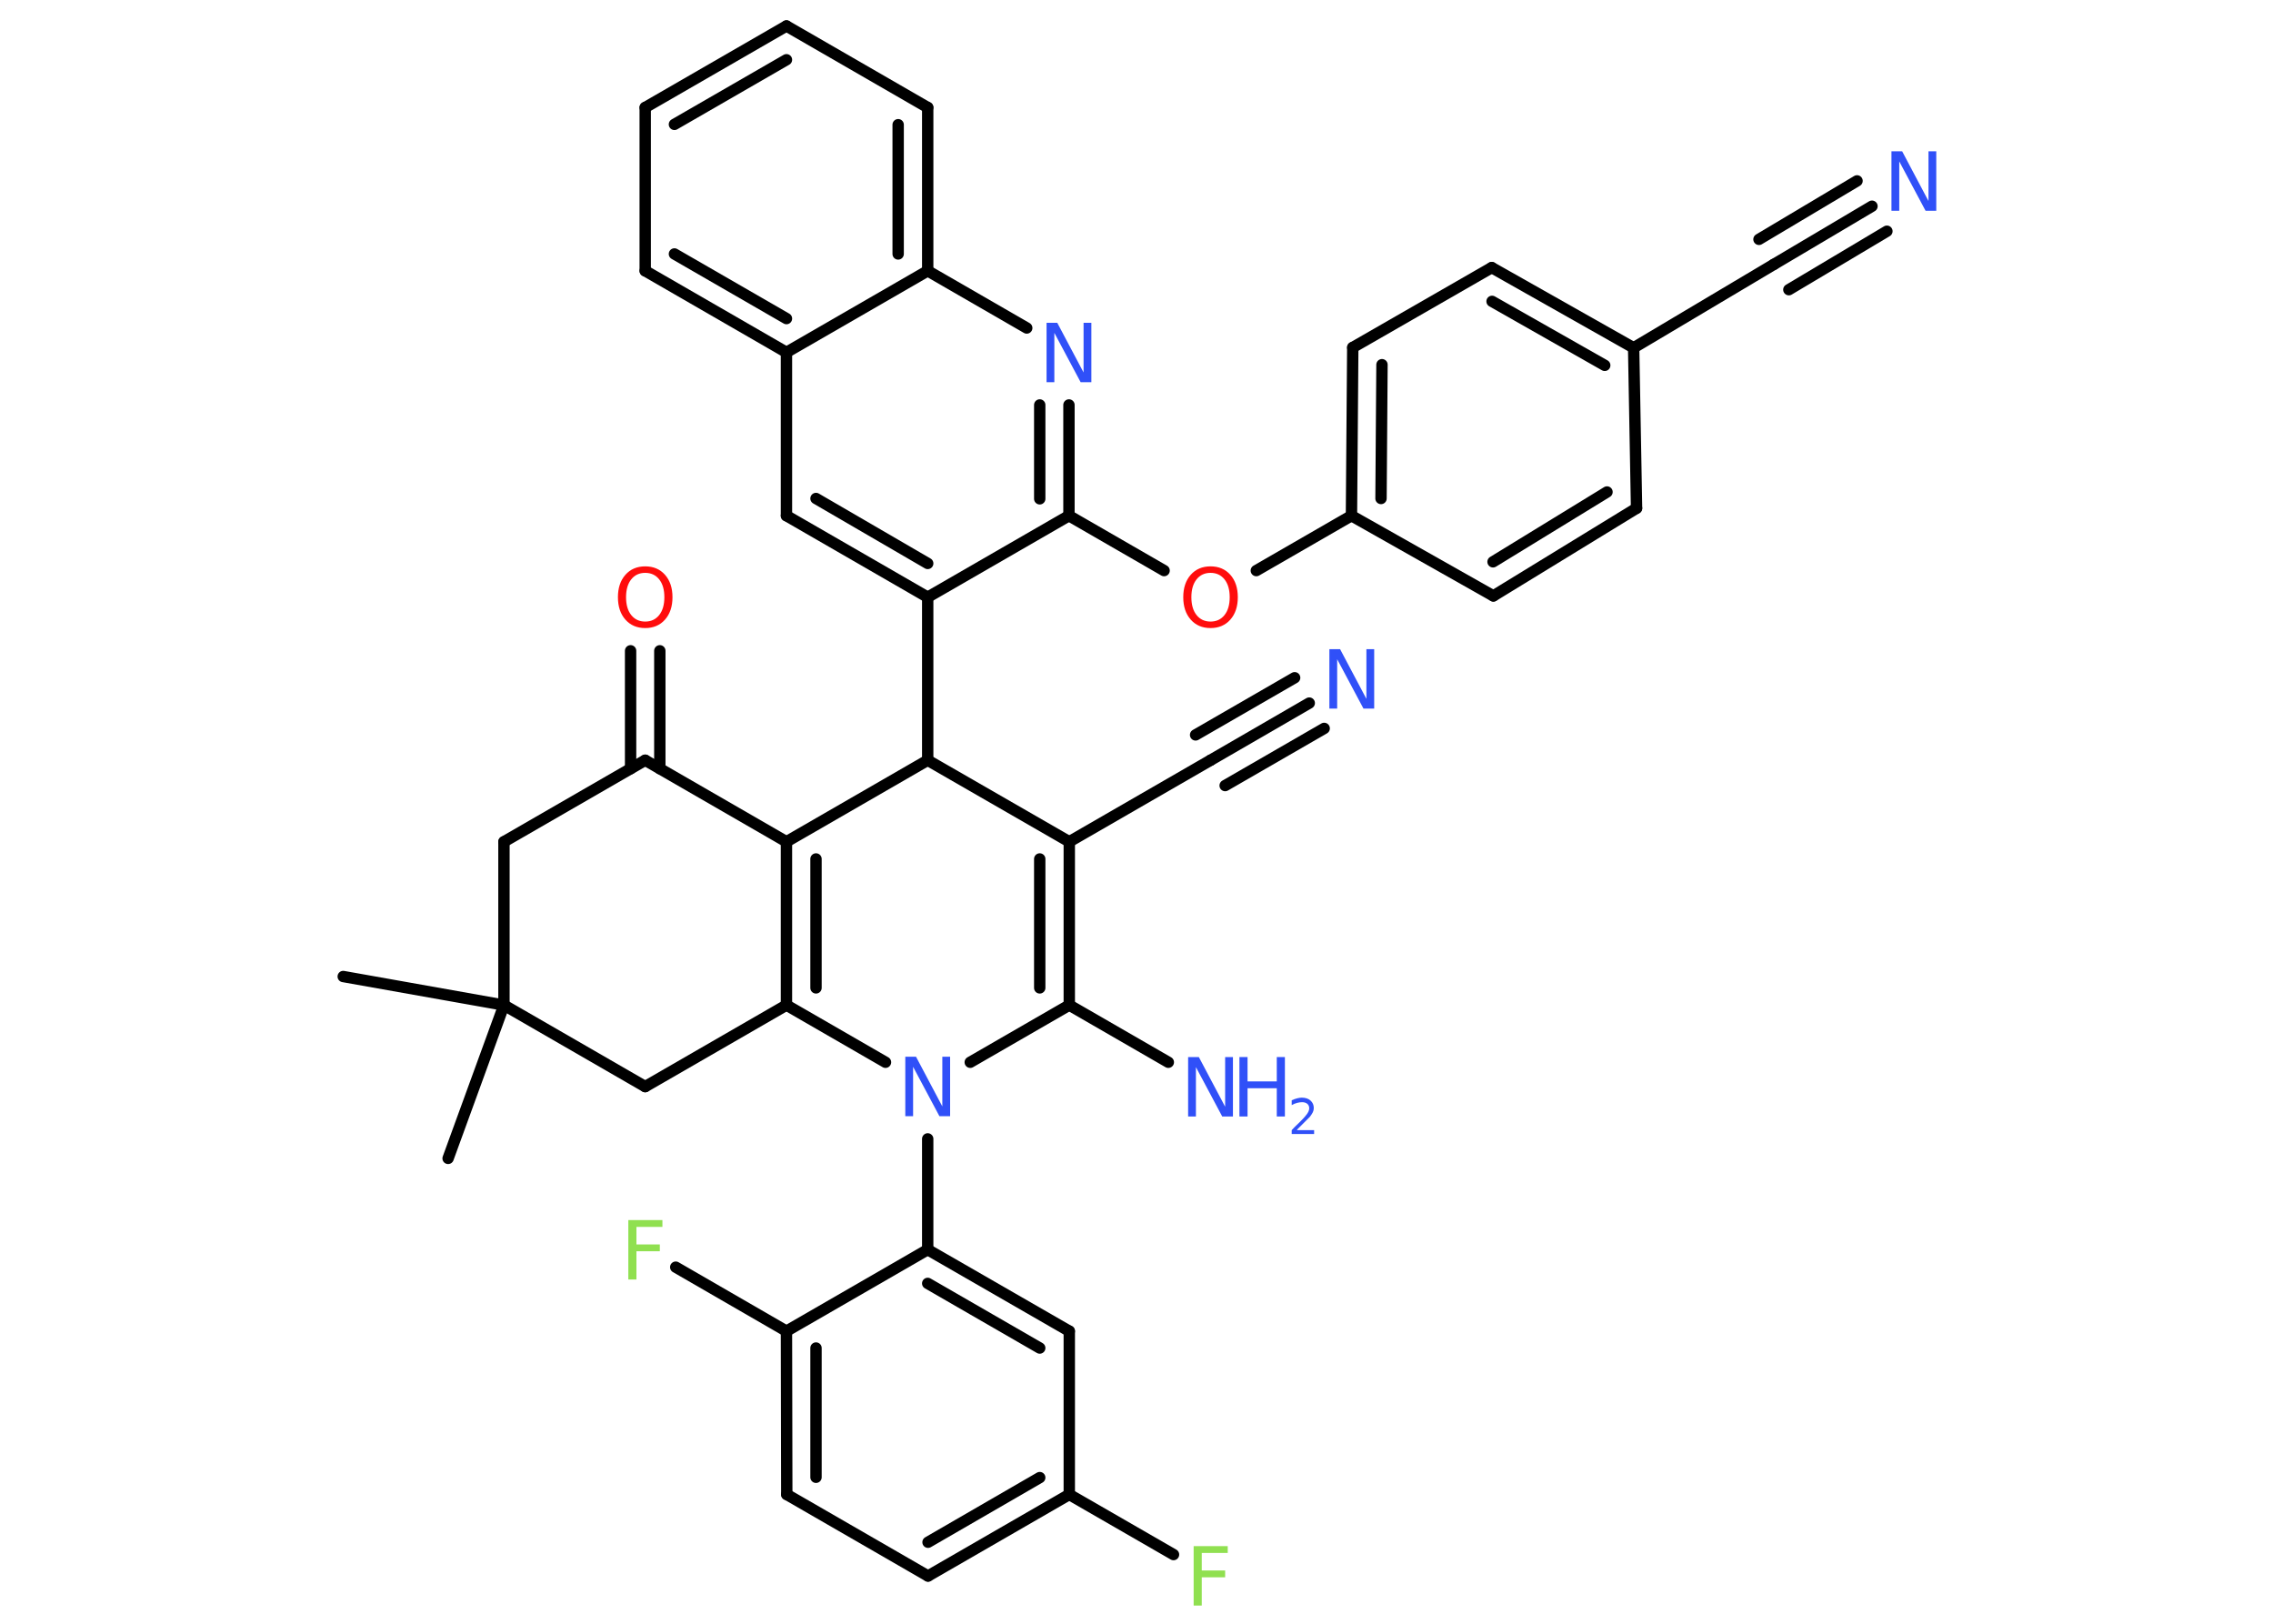 <?xml version='1.0' encoding='UTF-8'?>
<!DOCTYPE svg PUBLIC "-//W3C//DTD SVG 1.1//EN" "http://www.w3.org/Graphics/SVG/1.1/DTD/svg11.dtd">
<svg version='1.2' xmlns='http://www.w3.org/2000/svg' xmlns:xlink='http://www.w3.org/1999/xlink' width='70.0mm' height='50.0mm' viewBox='0 0 70.0 50.0'>
  <desc>Generated by the Chemistry Development Kit (http://github.com/cdk)</desc>
  <g stroke-linecap='round' stroke-linejoin='round' stroke='#000000' stroke-width='.35' fill='#3050F8'>
    <rect x='.0' y='.0' width='70.0' height='50.0' fill='#FFFFFF' stroke='none'/>
    <g id='mol1' class='mol'>
      <line id='mol1bnd1' class='bond' x1='10.57' y1='30.07' x2='15.52' y2='30.95'/>
      <line id='mol1bnd2' class='bond' x1='15.52' y1='30.95' x2='13.8' y2='35.67'/>
      <line id='mol1bnd3' class='bond' x1='15.52' y1='30.95' x2='15.52' y2='25.92'/>
      <line id='mol1bnd4' class='bond' x1='15.52' y1='25.92' x2='19.87' y2='23.41'/>
      <g id='mol1bnd5' class='bond'>
        <line x1='19.42' y1='23.67' x2='19.42' y2='20.04'/>
        <line x1='20.32' y1='23.67' x2='20.32' y2='20.04'/>
      </g>
      <line id='mol1bnd6' class='bond' x1='19.87' y1='23.41' x2='24.22' y2='25.92'/>
      <g id='mol1bnd7' class='bond'>
        <line x1='24.22' y1='25.92' x2='24.22' y2='30.95'/>
        <line x1='25.13' y1='26.45' x2='25.13' y2='30.42'/>
      </g>
      <line id='mol1bnd8' class='bond' x1='24.22' y1='30.95' x2='19.87' y2='33.46'/>
      <line id='mol1bnd9' class='bond' x1='15.52' y1='30.95' x2='19.87' y2='33.46'/>
      <line id='mol1bnd10' class='bond' x1='24.22' y1='30.95' x2='27.27' y2='32.71'/>
      <line id='mol1bnd11' class='bond' x1='28.57' y1='35.07' x2='28.57' y2='38.48'/>
      <g id='mol1bnd12' class='bond'>
        <line x1='32.93' y1='40.99' x2='28.57' y2='38.48'/>
        <line x1='32.02' y1='41.51' x2='28.57' y2='39.52'/>
      </g>
      <line id='mol1bnd13' class='bond' x1='32.93' y1='40.99' x2='32.93' y2='46.02'/>
      <line id='mol1bnd14' class='bond' x1='32.93' y1='46.02' x2='36.14' y2='47.87'/>
      <g id='mol1bnd15' class='bond'>
        <line x1='28.58' y1='48.53' x2='32.93' y2='46.02'/>
        <line x1='28.58' y1='47.49' x2='32.02' y2='45.5'/>
      </g>
      <line id='mol1bnd16' class='bond' x1='28.58' y1='48.53' x2='24.23' y2='46.02'/>
      <g id='mol1bnd17' class='bond'>
        <line x1='24.22' y1='40.99' x2='24.23' y2='46.02'/>
        <line x1='25.13' y1='41.51' x2='25.13' y2='45.49'/>
      </g>
      <line id='mol1bnd18' class='bond' x1='28.57' y1='38.48' x2='24.22' y2='40.99'/>
      <line id='mol1bnd19' class='bond' x1='24.22' y1='40.99' x2='20.81' y2='39.02'/>
      <line id='mol1bnd20' class='bond' x1='29.88' y1='32.71' x2='32.93' y2='30.95'/>
      <line id='mol1bnd21' class='bond' x1='32.93' y1='30.95' x2='35.98' y2='32.71'/>
      <g id='mol1bnd22' class='bond'>
        <line x1='32.93' y1='30.95' x2='32.93' y2='25.92'/>
        <line x1='32.02' y1='30.42' x2='32.02' y2='26.45'/>
      </g>
      <line id='mol1bnd23' class='bond' x1='32.93' y1='25.92' x2='37.28' y2='23.41'/>
      <g id='mol1bnd24' class='bond'>
        <line x1='37.28' y1='23.41' x2='40.32' y2='21.65'/>
        <line x1='36.82' y1='22.63' x2='39.87' y2='20.87'/>
        <line x1='37.73' y1='24.19' x2='40.78' y2='22.43'/>
      </g>
      <line id='mol1bnd25' class='bond' x1='32.93' y1='25.92' x2='28.57' y2='23.41'/>
      <line id='mol1bnd26' class='bond' x1='24.22' y1='25.92' x2='28.57' y2='23.41'/>
      <line id='mol1bnd27' class='bond' x1='28.57' y1='23.41' x2='28.57' y2='18.39'/>
      <g id='mol1bnd28' class='bond'>
        <line x1='24.22' y1='15.88' x2='28.57' y2='18.39'/>
        <line x1='25.13' y1='15.35' x2='28.57' y2='17.35'/>
      </g>
      <line id='mol1bnd29' class='bond' x1='24.22' y1='15.88' x2='24.22' y2='10.85'/>
      <g id='mol1bnd30' class='bond'>
        <line x1='19.87' y1='8.34' x2='24.22' y2='10.85'/>
        <line x1='20.77' y1='7.82' x2='24.22' y2='9.81'/>
      </g>
      <line id='mol1bnd31' class='bond' x1='19.87' y1='8.34' x2='19.87' y2='3.31'/>
      <g id='mol1bnd32' class='bond'>
        <line x1='24.22' y1='.8' x2='19.87' y2='3.31'/>
        <line x1='24.22' y1='1.84' x2='20.77' y2='3.83'/>
      </g>
      <line id='mol1bnd33' class='bond' x1='24.22' y1='.8' x2='28.57' y2='3.31'/>
      <g id='mol1bnd34' class='bond'>
        <line x1='28.57' y1='8.34' x2='28.57' y2='3.31'/>
        <line x1='27.66' y1='7.82' x2='27.66' y2='3.84'/>
      </g>
      <line id='mol1bnd35' class='bond' x1='24.22' y1='10.85' x2='28.57' y2='8.34'/>
      <line id='mol1bnd36' class='bond' x1='28.57' y1='8.34' x2='31.62' y2='10.1'/>
      <g id='mol1bnd37' class='bond'>
        <line x1='32.92' y1='15.88' x2='32.92' y2='12.47'/>
        <line x1='32.02' y1='15.36' x2='32.02' y2='12.47'/>
      </g>
      <line id='mol1bnd38' class='bond' x1='28.57' y1='18.39' x2='32.92' y2='15.88'/>
      <line id='mol1bnd39' class='bond' x1='32.92' y1='15.88' x2='35.85' y2='17.57'/>
      <line id='mol1bnd40' class='bond' x1='38.69' y1='17.57' x2='41.62' y2='15.88'/>
      <g id='mol1bnd41' class='bond'>
        <line x1='41.66' y1='10.7' x2='41.62' y2='15.88'/>
        <line x1='42.56' y1='11.23' x2='42.53' y2='15.35'/>
      </g>
      <line id='mol1bnd42' class='bond' x1='41.66' y1='10.7' x2='45.94' y2='8.24'/>
      <g id='mol1bnd43' class='bond'>
        <line x1='50.31' y1='10.71' x2='45.94' y2='8.24'/>
        <line x1='49.42' y1='11.25' x2='45.95' y2='9.28'/>
      </g>
      <line id='mol1bnd44' class='bond' x1='50.31' y1='10.71' x2='54.63' y2='8.14'/>
      <g id='mol1bnd45' class='bond'>
        <line x1='54.63' y1='8.14' x2='57.65' y2='6.35'/>
        <line x1='54.17' y1='7.37' x2='57.19' y2='5.57'/>
        <line x1='55.09' y1='8.92' x2='58.11' y2='7.12'/>
      </g>
      <line id='mol1bnd46' class='bond' x1='50.31' y1='10.71' x2='50.4' y2='15.65'/>
      <g id='mol1bnd47' class='bond'>
        <line x1='45.99' y1='18.35' x2='50.4' y2='15.65'/>
        <line x1='45.98' y1='17.3' x2='49.49' y2='15.15'/>
      </g>
      <line id='mol1bnd48' class='bond' x1='41.62' y1='15.88' x2='45.99' y2='18.35'/>
      <path id='mol1atm6' class='atom' d='M19.87 17.64q-.27 .0 -.43 .2q-.16 .2 -.16 .55q.0 .35 .16 .55q.16 .2 .43 .2q.27 .0 .43 -.2q.16 -.2 .16 -.55q.0 -.35 -.16 -.55q-.16 -.2 -.43 -.2zM19.87 17.44q.38 .0 .61 .26q.23 .26 .23 .69q.0 .43 -.23 .69q-.23 .26 -.61 .26q-.38 .0 -.61 -.26q-.23 -.26 -.23 -.69q.0 -.43 .23 -.69q.23 -.26 .61 -.26z' stroke='none' fill='#FF0D0D'/>
      <path id='mol1atm10' class='atom' d='M27.88 32.54h.33l.81 1.53v-1.53h.24v1.83h-.33l-.81 -1.52v1.52h-.24v-1.83z' stroke='none'/>
      <path id='mol1atm14' class='atom' d='M36.76 47.61h1.05v.21h-.8v.54h.72v.21h-.72v.87h-.25v-1.83z' stroke='none' fill='#90E050'/>
      <path id='mol1atm18' class='atom' d='M19.35 37.57h1.05v.21h-.8v.54h.72v.21h-.72v.87h-.25v-1.83z' stroke='none' fill='#90E050'/>
      <g id='mol1atm20' class='atom'>
        <path d='M36.59 32.55h.33l.81 1.53v-1.53h.24v1.83h-.33l-.81 -1.52v1.52h-.24v-1.83z' stroke='none'/>
        <path d='M38.17 32.55h.25v.75h.9v-.75h.25v1.83h-.25v-.87h-.9v.87h-.25v-1.83z' stroke='none'/>
        <path d='M39.95 34.8h.52v.12h-.69v-.12q.08 -.09 .23 -.23q.15 -.15 .18 -.19q.07 -.08 .1 -.14q.03 -.06 .03 -.11q.0 -.09 -.06 -.14q-.06 -.05 -.16 -.05q-.07 .0 -.15 .02q-.08 .02 -.17 .07v-.15q.09 -.04 .17 -.06q.08 -.02 .14 -.02q.17 .0 .27 .09q.1 .09 .1 .23q.0 .07 -.03 .13q-.03 .06 -.09 .14q-.02 .02 -.12 .12q-.1 .1 -.28 .28z' stroke='none'/>
      </g>
      <path id='mol1atm23' class='atom' d='M40.94 19.99h.33l.81 1.53v-1.53h.24v1.83h-.33l-.81 -1.52v1.52h-.24v-1.83z' stroke='none'/>
      <path id='mol1atm33' class='atom' d='M32.23 9.94h.33l.81 1.53v-1.53h.24v1.83h-.33l-.81 -1.52v1.52h-.24v-1.83z' stroke='none'/>
      <path id='mol1atm35' class='atom' d='M37.28 17.64q-.27 .0 -.43 .2q-.16 .2 -.16 .55q.0 .35 .16 .55q.16 .2 .43 .2q.27 .0 .43 -.2q.16 -.2 .16 -.55q.0 -.35 -.16 -.55q-.16 -.2 -.43 -.2zM37.28 17.44q.38 .0 .61 .26q.23 .26 .23 .69q.0 .43 -.23 .69q-.23 .26 -.61 .26q-.38 .0 -.61 -.26q-.23 -.26 -.23 -.69q.0 -.43 .23 -.69q.23 -.26 .61 -.26z' stroke='none' fill='#FF0D0D'/>
      <path id='mol1atm41' class='atom' d='M58.25 4.66h.33l.81 1.53v-1.53h.24v1.83h-.33l-.81 -1.52v1.52h-.24v-1.83z' stroke='none'/>
    </g>
  </g>
</svg>
